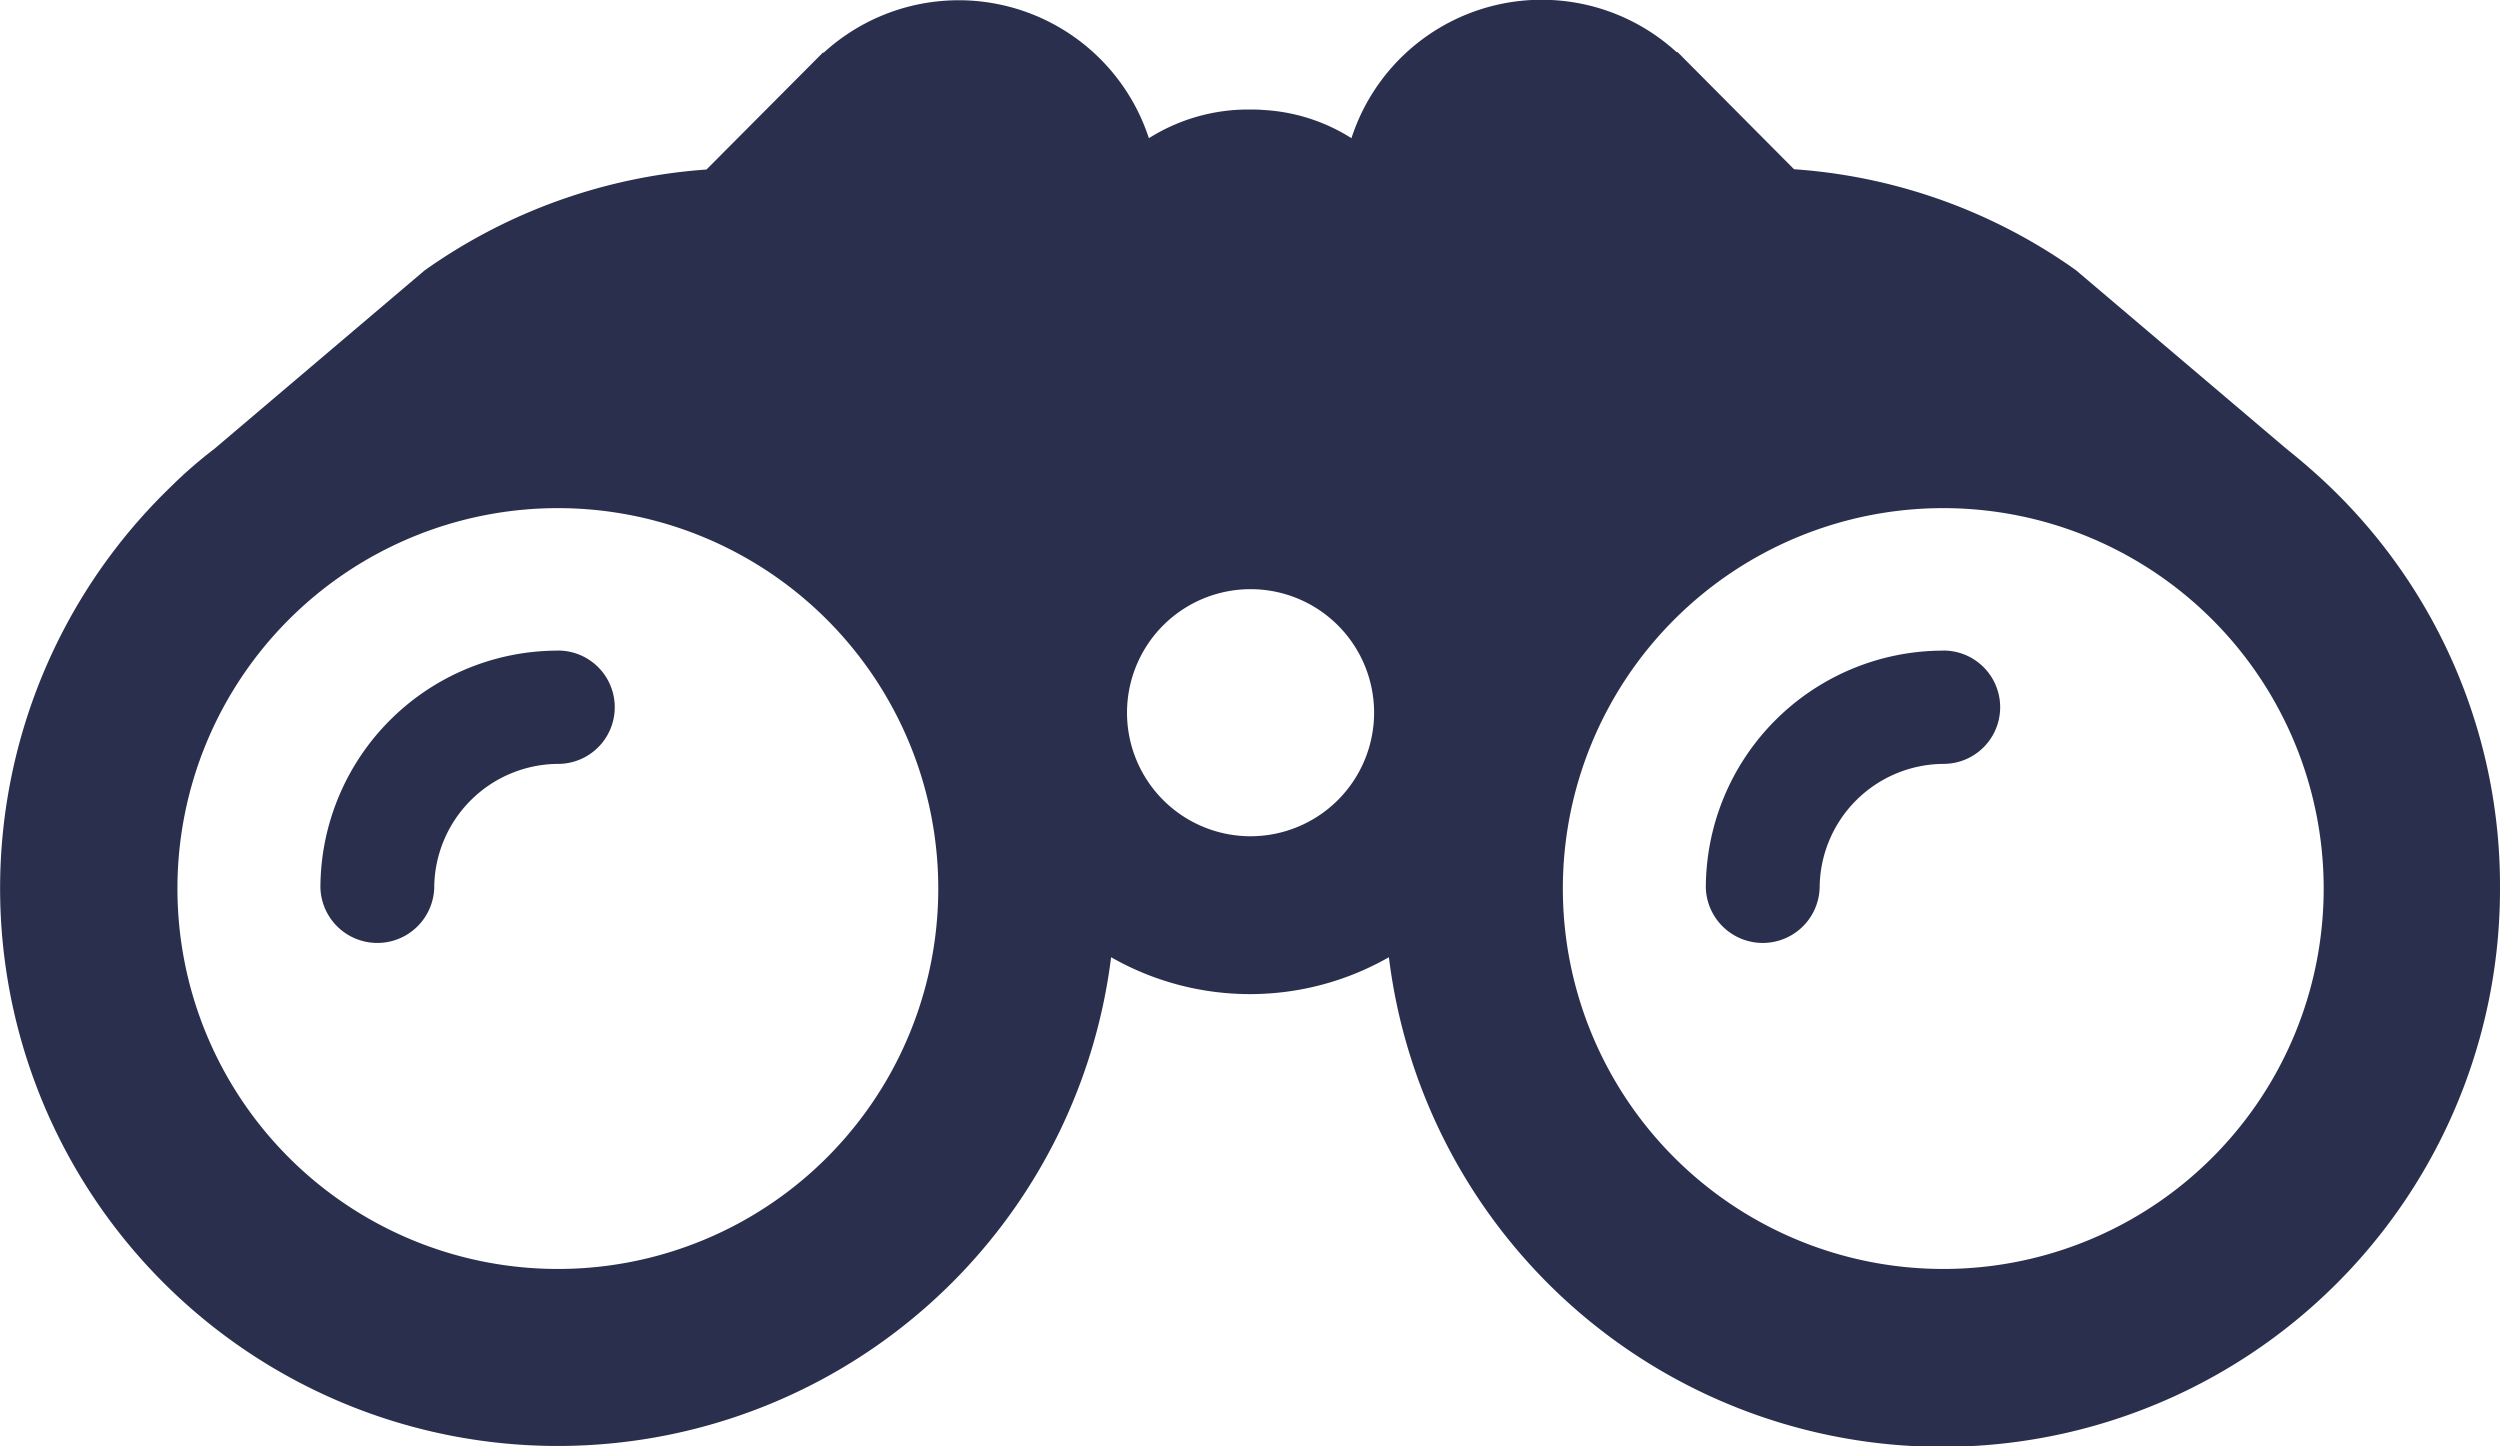 <svg xmlns="http://www.w3.org/2000/svg" width="36" height="20.828" viewBox="0 0 36 20.828"><defs><style>.a{fill:#2a2f4d;}</style></defs><g transform="translate(0 -102.75)"><g transform="translate(0 102.75)"><path class="a" d="M336.118,229.65a3.42,3.42,0,0,0-3.418,3.418.82.82,0,0,0,1.639,0,1.793,1.793,0,0,1,1.787-1.787.816.816,0,1,0-.007-1.632Z" transform="translate(-308.136 -220.281)"/><path class="a" d="M33.556,109.764c-.2-.192-.413-.377-.635-.554h0l-3.027-2.569a7.942,7.942,0,0,0-4.061-1.454l.162.162L24.157,103.5h-.015a2.879,2.879,0,0,0-4.681,1.24,2.634,2.634,0,0,0-1.263-.406c-.074-.007-.155-.007-.229-.007a2.681,2.681,0,0,0-1.425.413,2.881,2.881,0,0,0-4.681-1.233H11.85l-1.838,1.846.162-.162a7.985,7.985,0,0,0-4.061,1.454l-3.027,2.569h0a6.433,6.433,0,0,0-.635.554A8.03,8.03,0,1,0,16,116.534a4.031,4.031,0,0,0,4,0,8.03,8.03,0,0,0,16-1A7.962,7.962,0,0,0,33.556,109.764ZM8.033,121.023a5.478,5.478,0,1,1,5.478-5.478A5.476,5.476,0,0,1,8.033,121.023Zm9.975-6.231a1.779,1.779,0,1,1,1.779-1.779A1.78,1.78,0,0,1,18.007,114.792Zm9.975,6.231a5.478,5.478,0,1,1,5.478-5.478A5.476,5.476,0,0,1,27.982,121.023Z" transform="translate(0 -102.75)"/><path class="a" d="M65.918,229.65a3.42,3.42,0,0,0-3.418,3.418.82.82,0,0,0,1.639,0,1.793,1.793,0,0,1,1.787-1.787.816.816,0,1,0-.007-1.632Z" transform="translate(-57.886 -220.281)"/></g></g></svg>